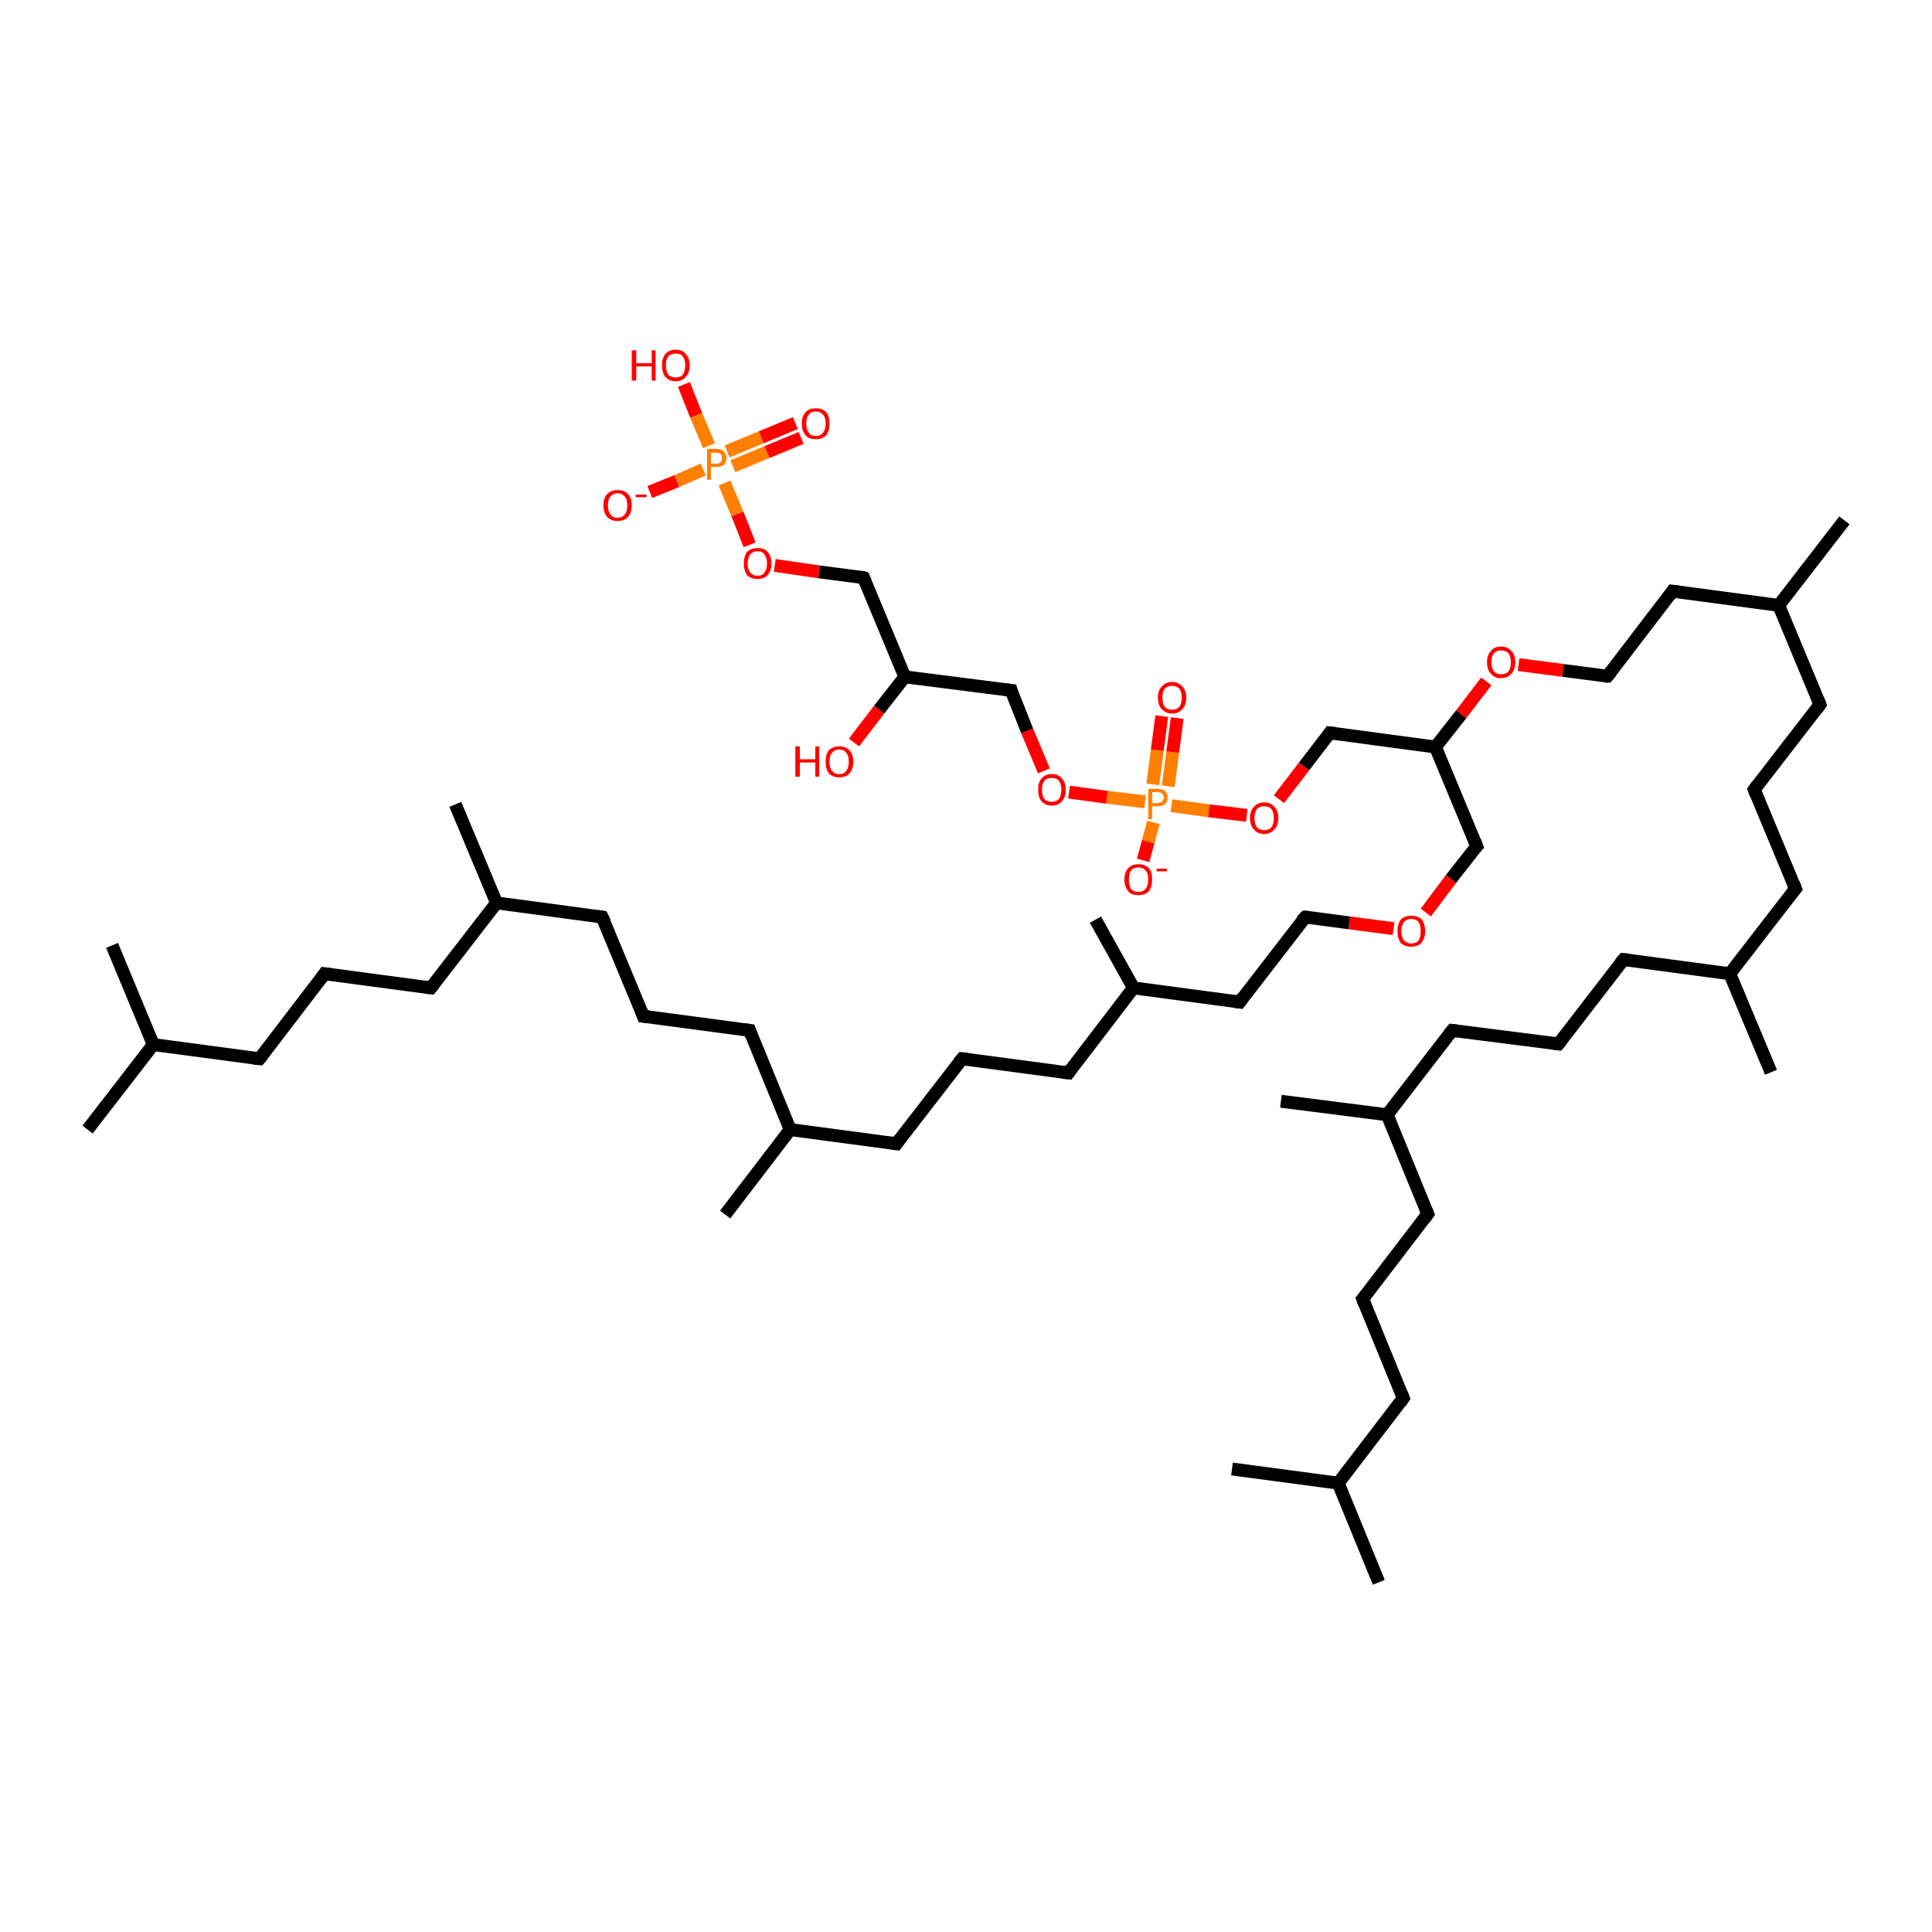 <?xml version='1.0' encoding='iso-8859-1'?>
<svg version='1.1' baseProfile='full'
              xmlns='http://www.w3.org/2000/svg'
                      xmlns:rdkit='http://www.rdkit.org/xml'
                      xmlns:xlink='http://www.w3.org/1999/xlink'
                  xml:space='preserve'
width='300px' height='300px' viewBox='0 0 300 300'>
<!-- END OF HEADER -->
<rect style='opacity:1.0;fill:#FFFFFF;stroke:none' width='300.0' height='300.0' x='0.0' y='0.0'> </rect>
<path class='bond-0 atom-0 atom-1' d='M 100.9,76.4 L 105.1,74.7' style='fill:none;fill-rule:evenodd;stroke:#FF0000;stroke-width:2.0px;stroke-linecap:butt;stroke-linejoin:miter;stroke-opacity:1' />
<path class='bond-0 atom-0 atom-1' d='M 105.1,74.7 L 109.2,72.9' style='fill:none;fill-rule:evenodd;stroke:#FF7F00;stroke-width:2.0px;stroke-linecap:butt;stroke-linejoin:miter;stroke-opacity:1' />
<path class='bond-1 atom-1 atom-2' d='M 113.8,72.4 L 119.1,70.2' style='fill:none;fill-rule:evenodd;stroke:#FF7F00;stroke-width:2.0px;stroke-linecap:butt;stroke-linejoin:miter;stroke-opacity:1' />
<path class='bond-1 atom-1 atom-2' d='M 119.1,70.2 L 124.4,68.0' style='fill:none;fill-rule:evenodd;stroke:#FF0000;stroke-width:2.0px;stroke-linecap:butt;stroke-linejoin:miter;stroke-opacity:1' />
<path class='bond-1 atom-1 atom-2' d='M 112.9,70.1 L 118.2,67.9' style='fill:none;fill-rule:evenodd;stroke:#FF7F00;stroke-width:2.0px;stroke-linecap:butt;stroke-linejoin:miter;stroke-opacity:1' />
<path class='bond-1 atom-1 atom-2' d='M 118.2,67.9 L 123.5,65.7' style='fill:none;fill-rule:evenodd;stroke:#FF0000;stroke-width:2.0px;stroke-linecap:butt;stroke-linejoin:miter;stroke-opacity:1' />
<path class='bond-2 atom-1 atom-3' d='M 110.1,69.2 L 108.1,64.5' style='fill:none;fill-rule:evenodd;stroke:#FF7F00;stroke-width:2.0px;stroke-linecap:butt;stroke-linejoin:miter;stroke-opacity:1' />
<path class='bond-2 atom-1 atom-3' d='M 108.1,64.5 L 106.2,59.7' style='fill:none;fill-rule:evenodd;stroke:#FF0000;stroke-width:2.0px;stroke-linecap:butt;stroke-linejoin:miter;stroke-opacity:1' />
<path class='bond-3 atom-1 atom-4' d='M 112.5,75.0 L 114.5,79.8' style='fill:none;fill-rule:evenodd;stroke:#FF7F00;stroke-width:2.0px;stroke-linecap:butt;stroke-linejoin:miter;stroke-opacity:1' />
<path class='bond-3 atom-1 atom-4' d='M 114.5,79.8 L 116.4,84.6' style='fill:none;fill-rule:evenodd;stroke:#FF0000;stroke-width:2.0px;stroke-linecap:butt;stroke-linejoin:miter;stroke-opacity:1' />
<path class='bond-4 atom-4 atom-5' d='M 120.3,87.8 L 127.2,88.8' style='fill:none;fill-rule:evenodd;stroke:#FF0000;stroke-width:2.0px;stroke-linecap:butt;stroke-linejoin:miter;stroke-opacity:1' />
<path class='bond-4 atom-4 atom-5' d='M 127.2,88.8 L 134.1,89.7' style='fill:none;fill-rule:evenodd;stroke:#000000;stroke-width:2.0px;stroke-linecap:butt;stroke-linejoin:miter;stroke-opacity:1' />
<path class='bond-5 atom-5 atom-6' d='M 134.1,89.7 L 140.5,105.1' style='fill:none;fill-rule:evenodd;stroke:#000000;stroke-width:2.0px;stroke-linecap:butt;stroke-linejoin:miter;stroke-opacity:1' />
<path class='bond-6 atom-6 atom-7' d='M 140.5,105.1 L 136.5,110.2' style='fill:none;fill-rule:evenodd;stroke:#000000;stroke-width:2.0px;stroke-linecap:butt;stroke-linejoin:miter;stroke-opacity:1' />
<path class='bond-6 atom-6 atom-7' d='M 136.5,110.2 L 132.6,115.3' style='fill:none;fill-rule:evenodd;stroke:#FF0000;stroke-width:2.0px;stroke-linecap:butt;stroke-linejoin:miter;stroke-opacity:1' />
<path class='bond-7 atom-6 atom-8' d='M 140.5,105.1 L 157.0,107.2' style='fill:none;fill-rule:evenodd;stroke:#000000;stroke-width:2.0px;stroke-linecap:butt;stroke-linejoin:miter;stroke-opacity:1' />
<path class='bond-8 atom-8 atom-9' d='M 157.0,107.2 L 159.5,113.5' style='fill:none;fill-rule:evenodd;stroke:#000000;stroke-width:2.0px;stroke-linecap:butt;stroke-linejoin:miter;stroke-opacity:1' />
<path class='bond-8 atom-8 atom-9' d='M 159.5,113.5 L 162.1,119.7' style='fill:none;fill-rule:evenodd;stroke:#FF0000;stroke-width:2.0px;stroke-linecap:butt;stroke-linejoin:miter;stroke-opacity:1' />
<path class='bond-9 atom-9 atom-10' d='M 166.0,123.0 L 171.9,123.8' style='fill:none;fill-rule:evenodd;stroke:#FF0000;stroke-width:2.0px;stroke-linecap:butt;stroke-linejoin:miter;stroke-opacity:1' />
<path class='bond-9 atom-9 atom-10' d='M 171.9,123.8 L 177.8,124.5' style='fill:none;fill-rule:evenodd;stroke:#FF7F00;stroke-width:2.0px;stroke-linecap:butt;stroke-linejoin:miter;stroke-opacity:1' />
<path class='bond-10 atom-10 atom-11' d='M 179.1,127.7 L 178.3,130.7' style='fill:none;fill-rule:evenodd;stroke:#FF7F00;stroke-width:2.0px;stroke-linecap:butt;stroke-linejoin:miter;stroke-opacity:1' />
<path class='bond-10 atom-10 atom-11' d='M 178.3,130.7 L 177.5,133.6' style='fill:none;fill-rule:evenodd;stroke:#FF0000;stroke-width:2.0px;stroke-linecap:butt;stroke-linejoin:miter;stroke-opacity:1' />
<path class='bond-11 atom-10 atom-12' d='M 181.4,122.1 L 182.1,116.8' style='fill:none;fill-rule:evenodd;stroke:#FF7F00;stroke-width:2.0px;stroke-linecap:butt;stroke-linejoin:miter;stroke-opacity:1' />
<path class='bond-11 atom-10 atom-12' d='M 182.1,116.8 L 182.8,111.5' style='fill:none;fill-rule:evenodd;stroke:#FF0000;stroke-width:2.0px;stroke-linecap:butt;stroke-linejoin:miter;stroke-opacity:1' />
<path class='bond-11 atom-10 atom-12' d='M 179.0,121.8 L 179.7,116.5' style='fill:none;fill-rule:evenodd;stroke:#FF7F00;stroke-width:2.0px;stroke-linecap:butt;stroke-linejoin:miter;stroke-opacity:1' />
<path class='bond-11 atom-10 atom-12' d='M 179.7,116.5 L 180.4,111.2' style='fill:none;fill-rule:evenodd;stroke:#FF0000;stroke-width:2.0px;stroke-linecap:butt;stroke-linejoin:miter;stroke-opacity:1' />
<path class='bond-12 atom-10 atom-13' d='M 181.9,125.1 L 187.7,125.9' style='fill:none;fill-rule:evenodd;stroke:#FF7F00;stroke-width:2.0px;stroke-linecap:butt;stroke-linejoin:miter;stroke-opacity:1' />
<path class='bond-12 atom-10 atom-13' d='M 187.7,125.9 L 193.6,126.6' style='fill:none;fill-rule:evenodd;stroke:#FF0000;stroke-width:2.0px;stroke-linecap:butt;stroke-linejoin:miter;stroke-opacity:1' />
<path class='bond-13 atom-13 atom-14' d='M 198.6,124.1 L 202.5,119.0' style='fill:none;fill-rule:evenodd;stroke:#FF0000;stroke-width:2.0px;stroke-linecap:butt;stroke-linejoin:miter;stroke-opacity:1' />
<path class='bond-13 atom-13 atom-14' d='M 202.5,119.0 L 206.5,113.8' style='fill:none;fill-rule:evenodd;stroke:#000000;stroke-width:2.0px;stroke-linecap:butt;stroke-linejoin:miter;stroke-opacity:1' />
<path class='bond-14 atom-14 atom-15' d='M 206.5,113.8 L 222.9,116.0' style='fill:none;fill-rule:evenodd;stroke:#000000;stroke-width:2.0px;stroke-linecap:butt;stroke-linejoin:miter;stroke-opacity:1' />
<path class='bond-15 atom-15 atom-16' d='M 222.9,116.0 L 226.9,110.9' style='fill:none;fill-rule:evenodd;stroke:#000000;stroke-width:2.0px;stroke-linecap:butt;stroke-linejoin:miter;stroke-opacity:1' />
<path class='bond-15 atom-15 atom-16' d='M 226.9,110.9 L 230.8,105.8' style='fill:none;fill-rule:evenodd;stroke:#FF0000;stroke-width:2.0px;stroke-linecap:butt;stroke-linejoin:miter;stroke-opacity:1' />
<path class='bond-16 atom-16 atom-17' d='M 235.8,103.2 L 242.7,104.1' style='fill:none;fill-rule:evenodd;stroke:#FF0000;stroke-width:2.0px;stroke-linecap:butt;stroke-linejoin:miter;stroke-opacity:1' />
<path class='bond-16 atom-16 atom-17' d='M 242.7,104.1 L 249.6,105.0' style='fill:none;fill-rule:evenodd;stroke:#000000;stroke-width:2.0px;stroke-linecap:butt;stroke-linejoin:miter;stroke-opacity:1' />
<path class='bond-17 atom-17 atom-18' d='M 249.6,105.0 L 259.7,91.8' style='fill:none;fill-rule:evenodd;stroke:#000000;stroke-width:2.0px;stroke-linecap:butt;stroke-linejoin:miter;stroke-opacity:1' />
<path class='bond-18 atom-18 atom-19' d='M 259.7,91.8 L 276.2,94.0' style='fill:none;fill-rule:evenodd;stroke:#000000;stroke-width:2.0px;stroke-linecap:butt;stroke-linejoin:miter;stroke-opacity:1' />
<path class='bond-19 atom-19 atom-20' d='M 276.2,94.0 L 286.4,80.8' style='fill:none;fill-rule:evenodd;stroke:#000000;stroke-width:2.0px;stroke-linecap:butt;stroke-linejoin:miter;stroke-opacity:1' />
<path class='bond-20 atom-19 atom-21' d='M 276.2,94.0 L 282.6,109.4' style='fill:none;fill-rule:evenodd;stroke:#000000;stroke-width:2.0px;stroke-linecap:butt;stroke-linejoin:miter;stroke-opacity:1' />
<path class='bond-21 atom-21 atom-22' d='M 282.6,109.4 L 272.4,122.6' style='fill:none;fill-rule:evenodd;stroke:#000000;stroke-width:2.0px;stroke-linecap:butt;stroke-linejoin:miter;stroke-opacity:1' />
<path class='bond-22 atom-22 atom-23' d='M 272.4,122.6 L 278.8,138.0' style='fill:none;fill-rule:evenodd;stroke:#000000;stroke-width:2.0px;stroke-linecap:butt;stroke-linejoin:miter;stroke-opacity:1' />
<path class='bond-23 atom-23 atom-24' d='M 278.8,138.0 L 268.6,151.2' style='fill:none;fill-rule:evenodd;stroke:#000000;stroke-width:2.0px;stroke-linecap:butt;stroke-linejoin:miter;stroke-opacity:1' />
<path class='bond-24 atom-24 atom-25' d='M 268.6,151.2 L 275.0,166.5' style='fill:none;fill-rule:evenodd;stroke:#000000;stroke-width:2.0px;stroke-linecap:butt;stroke-linejoin:miter;stroke-opacity:1' />
<path class='bond-25 atom-24 atom-26' d='M 268.6,151.2 L 252.1,149.0' style='fill:none;fill-rule:evenodd;stroke:#000000;stroke-width:2.0px;stroke-linecap:butt;stroke-linejoin:miter;stroke-opacity:1' />
<path class='bond-26 atom-26 atom-27' d='M 252.1,149.0 L 242.0,162.1' style='fill:none;fill-rule:evenodd;stroke:#000000;stroke-width:2.0px;stroke-linecap:butt;stroke-linejoin:miter;stroke-opacity:1' />
<path class='bond-27 atom-27 atom-28' d='M 242.0,162.1 L 225.5,160.0' style='fill:none;fill-rule:evenodd;stroke:#000000;stroke-width:2.0px;stroke-linecap:butt;stroke-linejoin:miter;stroke-opacity:1' />
<path class='bond-28 atom-28 atom-29' d='M 225.5,160.0 L 215.4,173.1' style='fill:none;fill-rule:evenodd;stroke:#000000;stroke-width:2.0px;stroke-linecap:butt;stroke-linejoin:miter;stroke-opacity:1' />
<path class='bond-29 atom-29 atom-30' d='M 215.4,173.1 L 198.9,171.0' style='fill:none;fill-rule:evenodd;stroke:#000000;stroke-width:2.0px;stroke-linecap:butt;stroke-linejoin:miter;stroke-opacity:1' />
<path class='bond-30 atom-29 atom-31' d='M 215.4,173.1 L 221.7,188.5' style='fill:none;fill-rule:evenodd;stroke:#000000;stroke-width:2.0px;stroke-linecap:butt;stroke-linejoin:miter;stroke-opacity:1' />
<path class='bond-31 atom-31 atom-32' d='M 221.7,188.5 L 211.6,201.7' style='fill:none;fill-rule:evenodd;stroke:#000000;stroke-width:2.0px;stroke-linecap:butt;stroke-linejoin:miter;stroke-opacity:1' />
<path class='bond-32 atom-32 atom-33' d='M 211.6,201.7 L 217.9,217.1' style='fill:none;fill-rule:evenodd;stroke:#000000;stroke-width:2.0px;stroke-linecap:butt;stroke-linejoin:miter;stroke-opacity:1' />
<path class='bond-33 atom-33 atom-34' d='M 217.9,217.1 L 207.8,230.3' style='fill:none;fill-rule:evenodd;stroke:#000000;stroke-width:2.0px;stroke-linecap:butt;stroke-linejoin:miter;stroke-opacity:1' />
<path class='bond-34 atom-34 atom-35' d='M 207.8,230.3 L 214.1,245.7' style='fill:none;fill-rule:evenodd;stroke:#000000;stroke-width:2.0px;stroke-linecap:butt;stroke-linejoin:miter;stroke-opacity:1' />
<path class='bond-35 atom-34 atom-36' d='M 207.8,230.3 L 191.3,228.1' style='fill:none;fill-rule:evenodd;stroke:#000000;stroke-width:2.0px;stroke-linecap:butt;stroke-linejoin:miter;stroke-opacity:1' />
<path class='bond-36 atom-15 atom-37' d='M 222.9,116.0 L 229.3,131.4' style='fill:none;fill-rule:evenodd;stroke:#000000;stroke-width:2.0px;stroke-linecap:butt;stroke-linejoin:miter;stroke-opacity:1' />
<path class='bond-37 atom-37 atom-38' d='M 229.3,131.4 L 225.3,136.5' style='fill:none;fill-rule:evenodd;stroke:#000000;stroke-width:2.0px;stroke-linecap:butt;stroke-linejoin:miter;stroke-opacity:1' />
<path class='bond-37 atom-37 atom-38' d='M 225.3,136.5 L 221.4,141.7' style='fill:none;fill-rule:evenodd;stroke:#FF0000;stroke-width:2.0px;stroke-linecap:butt;stroke-linejoin:miter;stroke-opacity:1' />
<path class='bond-38 atom-38 atom-39' d='M 216.4,144.2 L 209.5,143.3' style='fill:none;fill-rule:evenodd;stroke:#FF0000;stroke-width:2.0px;stroke-linecap:butt;stroke-linejoin:miter;stroke-opacity:1' />
<path class='bond-38 atom-38 atom-39' d='M 209.5,143.3 L 202.7,142.4' style='fill:none;fill-rule:evenodd;stroke:#000000;stroke-width:2.0px;stroke-linecap:butt;stroke-linejoin:miter;stroke-opacity:1' />
<path class='bond-39 atom-39 atom-40' d='M 202.7,142.4 L 192.5,155.6' style='fill:none;fill-rule:evenodd;stroke:#000000;stroke-width:2.0px;stroke-linecap:butt;stroke-linejoin:miter;stroke-opacity:1' />
<path class='bond-40 atom-40 atom-41' d='M 192.5,155.6 L 176.0,153.4' style='fill:none;fill-rule:evenodd;stroke:#000000;stroke-width:2.0px;stroke-linecap:butt;stroke-linejoin:miter;stroke-opacity:1' />
<path class='bond-41 atom-41 atom-42' d='M 176.0,153.4 L 170.1,142.8' style='fill:none;fill-rule:evenodd;stroke:#000000;stroke-width:2.0px;stroke-linecap:butt;stroke-linejoin:miter;stroke-opacity:1' />
<path class='bond-42 atom-41 atom-43' d='M 176.0,153.4 L 165.9,166.6' style='fill:none;fill-rule:evenodd;stroke:#000000;stroke-width:2.0px;stroke-linecap:butt;stroke-linejoin:miter;stroke-opacity:1' />
<path class='bond-43 atom-43 atom-44' d='M 165.9,166.6 L 149.4,164.4' style='fill:none;fill-rule:evenodd;stroke:#000000;stroke-width:2.0px;stroke-linecap:butt;stroke-linejoin:miter;stroke-opacity:1' />
<path class='bond-44 atom-44 atom-45' d='M 149.4,164.4 L 139.2,177.6' style='fill:none;fill-rule:evenodd;stroke:#000000;stroke-width:2.0px;stroke-linecap:butt;stroke-linejoin:miter;stroke-opacity:1' />
<path class='bond-45 atom-45 atom-46' d='M 139.2,177.6 L 122.7,175.4' style='fill:none;fill-rule:evenodd;stroke:#000000;stroke-width:2.0px;stroke-linecap:butt;stroke-linejoin:miter;stroke-opacity:1' />
<path class='bond-46 atom-46 atom-47' d='M 122.7,175.4 L 112.6,188.6' style='fill:none;fill-rule:evenodd;stroke:#000000;stroke-width:2.0px;stroke-linecap:butt;stroke-linejoin:miter;stroke-opacity:1' />
<path class='bond-47 atom-46 atom-48' d='M 122.7,175.4 L 116.4,160.0' style='fill:none;fill-rule:evenodd;stroke:#000000;stroke-width:2.0px;stroke-linecap:butt;stroke-linejoin:miter;stroke-opacity:1' />
<path class='bond-48 atom-48 atom-49' d='M 116.4,160.0 L 99.9,157.8' style='fill:none;fill-rule:evenodd;stroke:#000000;stroke-width:2.0px;stroke-linecap:butt;stroke-linejoin:miter;stroke-opacity:1' />
<path class='bond-49 atom-49 atom-50' d='M 99.9,157.8 L 93.5,142.4' style='fill:none;fill-rule:evenodd;stroke:#000000;stroke-width:2.0px;stroke-linecap:butt;stroke-linejoin:miter;stroke-opacity:1' />
<path class='bond-50 atom-50 atom-51' d='M 93.5,142.4 L 77.1,140.2' style='fill:none;fill-rule:evenodd;stroke:#000000;stroke-width:2.0px;stroke-linecap:butt;stroke-linejoin:miter;stroke-opacity:1' />
<path class='bond-51 atom-51 atom-52' d='M 77.1,140.2 L 70.7,124.9' style='fill:none;fill-rule:evenodd;stroke:#000000;stroke-width:2.0px;stroke-linecap:butt;stroke-linejoin:miter;stroke-opacity:1' />
<path class='bond-52 atom-51 atom-53' d='M 77.1,140.2 L 66.9,153.4' style='fill:none;fill-rule:evenodd;stroke:#000000;stroke-width:2.0px;stroke-linecap:butt;stroke-linejoin:miter;stroke-opacity:1' />
<path class='bond-53 atom-53 atom-54' d='M 66.9,153.4 L 50.4,151.2' style='fill:none;fill-rule:evenodd;stroke:#000000;stroke-width:2.0px;stroke-linecap:butt;stroke-linejoin:miter;stroke-opacity:1' />
<path class='bond-54 atom-54 atom-55' d='M 50.4,151.2 L 40.3,164.4' style='fill:none;fill-rule:evenodd;stroke:#000000;stroke-width:2.0px;stroke-linecap:butt;stroke-linejoin:miter;stroke-opacity:1' />
<path class='bond-55 atom-55 atom-56' d='M 40.3,164.4 L 23.8,162.2' style='fill:none;fill-rule:evenodd;stroke:#000000;stroke-width:2.0px;stroke-linecap:butt;stroke-linejoin:miter;stroke-opacity:1' />
<path class='bond-56 atom-56 atom-57' d='M 23.8,162.2 L 13.6,175.4' style='fill:none;fill-rule:evenodd;stroke:#000000;stroke-width:2.0px;stroke-linecap:butt;stroke-linejoin:miter;stroke-opacity:1' />
<path class='bond-57 atom-56 atom-58' d='M 23.8,162.2 L 17.4,146.8' style='fill:none;fill-rule:evenodd;stroke:#000000;stroke-width:2.0px;stroke-linecap:butt;stroke-linejoin:miter;stroke-opacity:1' />
<path d='M 133.8,89.6 L 134.1,89.7 L 134.4,90.4' style='fill:none;stroke:#000000;stroke-width:2.0px;stroke-linecap:butt;stroke-linejoin:miter;stroke-opacity:1;' />
<path d='M 156.1,107.1 L 157.0,107.2 L 157.1,107.6' style='fill:none;stroke:#000000;stroke-width:2.0px;stroke-linecap:butt;stroke-linejoin:miter;stroke-opacity:1;' />
<path d='M 206.3,114.1 L 206.5,113.8 L 207.3,113.9' style='fill:none;stroke:#000000;stroke-width:2.0px;stroke-linecap:butt;stroke-linejoin:miter;stroke-opacity:1;' />
<path d='M 249.2,105.0 L 249.6,105.0 L 250.1,104.4' style='fill:none;stroke:#000000;stroke-width:2.0px;stroke-linecap:butt;stroke-linejoin:miter;stroke-opacity:1;' />
<path d='M 259.2,92.5 L 259.7,91.8 L 260.6,91.9' style='fill:none;stroke:#000000;stroke-width:2.0px;stroke-linecap:butt;stroke-linejoin:miter;stroke-opacity:1;' />
<path d='M 282.3,108.6 L 282.6,109.4 L 282.1,110.1' style='fill:none;stroke:#000000;stroke-width:2.0px;stroke-linecap:butt;stroke-linejoin:miter;stroke-opacity:1;' />
<path d='M 272.9,121.9 L 272.4,122.6 L 272.7,123.4' style='fill:none;stroke:#000000;stroke-width:2.0px;stroke-linecap:butt;stroke-linejoin:miter;stroke-opacity:1;' />
<path d='M 278.5,137.2 L 278.8,138.0 L 278.3,138.6' style='fill:none;stroke:#000000;stroke-width:2.0px;stroke-linecap:butt;stroke-linejoin:miter;stroke-opacity:1;' />
<path d='M 253.0,149.1 L 252.1,149.0 L 251.6,149.6' style='fill:none;stroke:#000000;stroke-width:2.0px;stroke-linecap:butt;stroke-linejoin:miter;stroke-opacity:1;' />
<path d='M 242.5,161.5 L 242.0,162.1 L 241.2,162.0' style='fill:none;stroke:#000000;stroke-width:2.0px;stroke-linecap:butt;stroke-linejoin:miter;stroke-opacity:1;' />
<path d='M 226.3,160.1 L 225.5,160.0 L 225.0,160.6' style='fill:none;stroke:#000000;stroke-width:2.0px;stroke-linecap:butt;stroke-linejoin:miter;stroke-opacity:1;' />
<path d='M 221.4,187.8 L 221.7,188.5 L 221.2,189.2' style='fill:none;stroke:#000000;stroke-width:2.0px;stroke-linecap:butt;stroke-linejoin:miter;stroke-opacity:1;' />
<path d='M 212.1,201.1 L 211.6,201.7 L 211.9,202.5' style='fill:none;stroke:#000000;stroke-width:2.0px;stroke-linecap:butt;stroke-linejoin:miter;stroke-opacity:1;' />
<path d='M 217.6,216.3 L 217.9,217.1 L 217.4,217.8' style='fill:none;stroke:#000000;stroke-width:2.0px;stroke-linecap:butt;stroke-linejoin:miter;stroke-opacity:1;' />
<path d='M 229.0,130.6 L 229.3,131.4 L 229.1,131.6' style='fill:none;stroke:#000000;stroke-width:2.0px;stroke-linecap:butt;stroke-linejoin:miter;stroke-opacity:1;' />
<path d='M 203.0,142.4 L 202.7,142.4 L 202.1,143.0' style='fill:none;stroke:#000000;stroke-width:2.0px;stroke-linecap:butt;stroke-linejoin:miter;stroke-opacity:1;' />
<path d='M 193.0,154.9 L 192.5,155.6 L 191.7,155.5' style='fill:none;stroke:#000000;stroke-width:2.0px;stroke-linecap:butt;stroke-linejoin:miter;stroke-opacity:1;' />
<path d='M 166.4,165.9 L 165.9,166.6 L 165.0,166.5' style='fill:none;stroke:#000000;stroke-width:2.0px;stroke-linecap:butt;stroke-linejoin:miter;stroke-opacity:1;' />
<path d='M 150.2,164.5 L 149.4,164.4 L 148.9,165.0' style='fill:none;stroke:#000000;stroke-width:2.0px;stroke-linecap:butt;stroke-linejoin:miter;stroke-opacity:1;' />
<path d='M 139.7,176.9 L 139.2,177.6 L 138.4,177.5' style='fill:none;stroke:#000000;stroke-width:2.0px;stroke-linecap:butt;stroke-linejoin:miter;stroke-opacity:1;' />
<path d='M 116.7,160.8 L 116.4,160.0 L 115.6,159.9' style='fill:none;stroke:#000000;stroke-width:2.0px;stroke-linecap:butt;stroke-linejoin:miter;stroke-opacity:1;' />
<path d='M 100.7,157.9 L 99.9,157.8 L 99.6,157.0' style='fill:none;stroke:#000000;stroke-width:2.0px;stroke-linecap:butt;stroke-linejoin:miter;stroke-opacity:1;' />
<path d='M 93.9,143.2 L 93.5,142.4 L 92.7,142.3' style='fill:none;stroke:#000000;stroke-width:2.0px;stroke-linecap:butt;stroke-linejoin:miter;stroke-opacity:1;' />
<path d='M 67.4,152.8 L 66.9,153.4 L 66.1,153.3' style='fill:none;stroke:#000000;stroke-width:2.0px;stroke-linecap:butt;stroke-linejoin:miter;stroke-opacity:1;' />
<path d='M 51.2,151.3 L 50.4,151.2 L 49.9,151.9' style='fill:none;stroke:#000000;stroke-width:2.0px;stroke-linecap:butt;stroke-linejoin:miter;stroke-opacity:1;' />
<path d='M 40.8,163.8 L 40.3,164.4 L 39.4,164.3' style='fill:none;stroke:#000000;stroke-width:2.0px;stroke-linecap:butt;stroke-linejoin:miter;stroke-opacity:1;' />
<path class='atom-0' d='M 93.7 78.5
Q 93.7 77.3, 94.3 76.7
Q 94.9 76.1, 95.9 76.1
Q 97.0 76.1, 97.5 76.7
Q 98.1 77.3, 98.1 78.5
Q 98.1 79.6, 97.5 80.3
Q 96.9 80.9, 95.9 80.9
Q 94.9 80.9, 94.3 80.3
Q 93.7 79.6, 93.7 78.5
M 95.9 80.4
Q 96.6 80.4, 97.0 79.9
Q 97.4 79.4, 97.4 78.5
Q 97.4 77.5, 97.0 77.1
Q 96.6 76.6, 95.9 76.6
Q 95.2 76.6, 94.8 77.1
Q 94.4 77.5, 94.4 78.5
Q 94.4 79.4, 94.8 79.9
Q 95.2 80.4, 95.9 80.4
' fill='#FF0000'/>
<path class='atom-0' d='M 98.7 76.8
L 100.4 76.8
L 100.4 77.2
L 98.7 77.2
L 98.7 76.8
' fill='#FF0000'/>
<path class='atom-1' d='M 111.2 69.7
Q 112.0 69.7, 112.4 70.1
Q 112.8 70.5, 112.8 71.1
Q 112.8 71.8, 112.4 72.2
Q 112.0 72.5, 111.2 72.5
L 110.4 72.5
L 110.4 74.5
L 109.8 74.5
L 109.8 69.7
L 111.2 69.7
M 111.2 72.0
Q 111.6 72.0, 111.9 71.8
Q 112.1 71.6, 112.1 71.1
Q 112.1 70.7, 111.9 70.5
Q 111.6 70.3, 111.2 70.3
L 110.4 70.3
L 110.4 72.0
L 111.2 72.0
' fill='#FF7F00'/>
<path class='atom-2' d='M 124.5 65.8
Q 124.5 64.6, 125.1 64.0
Q 125.6 63.4, 126.7 63.4
Q 127.7 63.4, 128.3 64.0
Q 128.8 64.6, 128.8 65.8
Q 128.8 66.9, 128.3 67.6
Q 127.7 68.2, 126.7 68.2
Q 125.6 68.2, 125.1 67.6
Q 124.5 66.9, 124.5 65.8
M 126.7 67.7
Q 127.4 67.7, 127.8 67.2
Q 128.2 66.7, 128.2 65.8
Q 128.2 64.8, 127.8 64.4
Q 127.4 63.9, 126.7 63.9
Q 125.9 63.9, 125.6 64.4
Q 125.2 64.8, 125.2 65.8
Q 125.2 66.7, 125.6 67.2
Q 125.9 67.7, 126.7 67.7
' fill='#FF0000'/>
<path class='atom-3' d='M 98.1 54.4
L 98.8 54.4
L 98.8 56.4
L 101.2 56.4
L 101.2 54.4
L 101.8 54.4
L 101.8 59.1
L 101.2 59.1
L 101.2 56.9
L 98.8 56.9
L 98.8 59.1
L 98.1 59.1
L 98.1 54.4
' fill='#FF0000'/>
<path class='atom-3' d='M 102.8 56.7
Q 102.8 55.6, 103.3 55.0
Q 103.9 54.3, 104.9 54.3
Q 106.0 54.3, 106.5 55.0
Q 107.1 55.6, 107.1 56.7
Q 107.1 57.9, 106.5 58.5
Q 106.0 59.2, 104.9 59.2
Q 103.9 59.2, 103.3 58.5
Q 102.8 57.9, 102.8 56.7
M 104.9 58.6
Q 105.7 58.6, 106.0 58.2
Q 106.4 57.7, 106.4 56.7
Q 106.4 55.8, 106.0 55.3
Q 105.7 54.9, 104.9 54.9
Q 104.2 54.9, 103.8 55.3
Q 103.4 55.8, 103.4 56.7
Q 103.4 57.7, 103.8 58.2
Q 104.2 58.6, 104.9 58.6
' fill='#FF0000'/>
<path class='atom-4' d='M 115.5 87.5
Q 115.5 86.4, 116.0 85.7
Q 116.6 85.1, 117.6 85.1
Q 118.7 85.1, 119.2 85.7
Q 119.8 86.4, 119.8 87.5
Q 119.8 88.6, 119.2 89.3
Q 118.7 89.9, 117.6 89.9
Q 116.6 89.9, 116.0 89.3
Q 115.5 88.6, 115.5 87.5
M 117.6 89.4
Q 118.4 89.4, 118.7 88.9
Q 119.1 88.4, 119.1 87.5
Q 119.1 86.6, 118.7 86.1
Q 118.4 85.6, 117.6 85.6
Q 116.9 85.6, 116.5 86.1
Q 116.1 86.6, 116.1 87.5
Q 116.1 88.4, 116.5 88.9
Q 116.9 89.4, 117.6 89.4
' fill='#FF0000'/>
<path class='atom-7' d='M 123.5 115.9
L 124.2 115.9
L 124.2 117.9
L 126.6 117.9
L 126.6 115.9
L 127.2 115.9
L 127.2 120.6
L 126.6 120.6
L 126.6 118.4
L 124.2 118.4
L 124.2 120.6
L 123.5 120.6
L 123.5 115.9
' fill='#FF0000'/>
<path class='atom-7' d='M 128.2 118.3
Q 128.2 117.1, 128.7 116.5
Q 129.3 115.9, 130.3 115.9
Q 131.4 115.9, 131.9 116.5
Q 132.5 117.1, 132.5 118.3
Q 132.5 119.4, 131.9 120.1
Q 131.4 120.7, 130.3 120.7
Q 129.3 120.7, 128.7 120.1
Q 128.2 119.4, 128.2 118.3
M 130.3 120.2
Q 131.1 120.2, 131.4 119.7
Q 131.8 119.2, 131.8 118.3
Q 131.8 117.3, 131.4 116.9
Q 131.1 116.4, 130.3 116.4
Q 129.6 116.4, 129.2 116.9
Q 128.8 117.3, 128.8 118.3
Q 128.8 119.2, 129.2 119.7
Q 129.6 120.2, 130.3 120.2
' fill='#FF0000'/>
<path class='atom-9' d='M 161.2 122.6
Q 161.2 121.5, 161.7 120.9
Q 162.3 120.2, 163.3 120.2
Q 164.4 120.2, 164.9 120.9
Q 165.5 121.5, 165.5 122.6
Q 165.5 123.8, 164.9 124.4
Q 164.4 125.1, 163.3 125.1
Q 162.3 125.1, 161.7 124.4
Q 161.2 123.8, 161.2 122.6
M 163.3 124.5
Q 164.0 124.5, 164.4 124.1
Q 164.8 123.6, 164.8 122.6
Q 164.8 121.7, 164.4 121.2
Q 164.0 120.8, 163.3 120.8
Q 162.6 120.8, 162.2 121.2
Q 161.8 121.7, 161.8 122.6
Q 161.8 123.6, 162.2 124.1
Q 162.6 124.5, 163.3 124.5
' fill='#FF0000'/>
<path class='atom-10' d='M 179.7 122.5
Q 180.5 122.5, 180.9 122.8
Q 181.3 123.2, 181.3 123.8
Q 181.3 124.5, 180.9 124.9
Q 180.5 125.2, 179.7 125.2
L 178.9 125.2
L 178.9 127.2
L 178.3 127.2
L 178.3 122.5
L 179.7 122.5
M 179.7 124.7
Q 180.2 124.7, 180.4 124.5
Q 180.7 124.3, 180.7 123.8
Q 180.7 123.4, 180.4 123.2
Q 180.2 123.0, 179.7 123.0
L 178.9 123.0
L 178.9 124.7
L 179.7 124.7
' fill='#FF7F00'/>
<path class='atom-11' d='M 174.6 136.6
Q 174.6 135.4, 175.2 134.8
Q 175.7 134.2, 176.8 134.2
Q 177.8 134.2, 178.4 134.8
Q 178.9 135.4, 178.9 136.6
Q 178.9 137.7, 178.4 138.4
Q 177.8 139.0, 176.8 139.0
Q 175.7 139.0, 175.2 138.4
Q 174.6 137.7, 174.6 136.6
M 176.8 138.5
Q 177.5 138.5, 177.9 138.0
Q 178.3 137.5, 178.3 136.6
Q 178.3 135.6, 177.9 135.2
Q 177.5 134.7, 176.8 134.7
Q 176.0 134.7, 175.6 135.2
Q 175.3 135.6, 175.3 136.6
Q 175.3 137.5, 175.6 138.0
Q 176.0 138.5, 176.8 138.5
' fill='#FF0000'/>
<path class='atom-11' d='M 179.6 134.9
L 181.2 134.9
L 181.2 135.3
L 179.6 135.3
L 179.6 134.9
' fill='#FF0000'/>
<path class='atom-12' d='M 179.8 108.3
Q 179.8 107.2, 180.4 106.6
Q 181.0 105.9, 182.0 105.9
Q 183.0 105.9, 183.6 106.6
Q 184.2 107.2, 184.2 108.3
Q 184.2 109.5, 183.6 110.1
Q 183.0 110.8, 182.0 110.8
Q 181.0 110.8, 180.4 110.1
Q 179.8 109.5, 179.8 108.3
M 182.0 110.2
Q 182.7 110.2, 183.1 109.8
Q 183.5 109.3, 183.5 108.3
Q 183.5 107.4, 183.1 106.9
Q 182.7 106.5, 182.0 106.5
Q 181.3 106.5, 180.9 106.9
Q 180.5 107.4, 180.5 108.3
Q 180.5 109.3, 180.9 109.8
Q 181.3 110.2, 182.0 110.2
' fill='#FF0000'/>
<path class='atom-13' d='M 194.1 127.0
Q 194.1 125.9, 194.7 125.3
Q 195.3 124.6, 196.3 124.6
Q 197.4 124.6, 197.9 125.3
Q 198.5 125.9, 198.5 127.0
Q 198.5 128.2, 197.9 128.8
Q 197.3 129.5, 196.3 129.5
Q 195.3 129.5, 194.7 128.8
Q 194.1 128.2, 194.1 127.0
M 196.3 128.9
Q 197.0 128.9, 197.4 128.5
Q 197.8 128.0, 197.8 127.0
Q 197.8 126.1, 197.4 125.6
Q 197.0 125.2, 196.3 125.2
Q 195.6 125.2, 195.2 125.6
Q 194.8 126.1, 194.8 127.0
Q 194.8 128.0, 195.2 128.5
Q 195.6 128.9, 196.3 128.9
' fill='#FF0000'/>
<path class='atom-16' d='M 230.9 102.8
Q 230.9 101.7, 231.5 101.1
Q 232.0 100.4, 233.1 100.4
Q 234.1 100.4, 234.7 101.1
Q 235.3 101.7, 235.3 102.8
Q 235.3 104.0, 234.7 104.6
Q 234.1 105.3, 233.1 105.3
Q 232.0 105.3, 231.5 104.6
Q 230.9 104.0, 230.9 102.8
M 233.1 104.7
Q 233.8 104.7, 234.2 104.3
Q 234.6 103.8, 234.6 102.8
Q 234.6 101.9, 234.2 101.4
Q 233.8 101.0, 233.1 101.0
Q 232.4 101.0, 232.0 101.4
Q 231.6 101.9, 231.6 102.8
Q 231.6 103.8, 232.0 104.3
Q 232.4 104.7, 233.1 104.7
' fill='#FF0000'/>
<path class='atom-38' d='M 217.0 144.6
Q 217.0 143.5, 217.5 142.8
Q 218.1 142.2, 219.1 142.2
Q 220.2 142.2, 220.8 142.8
Q 221.3 143.5, 221.3 144.6
Q 221.3 145.7, 220.7 146.4
Q 220.2 147.0, 219.1 147.0
Q 218.1 147.0, 217.5 146.4
Q 217.0 145.7, 217.0 144.6
M 219.1 146.5
Q 219.9 146.5, 220.3 146.0
Q 220.6 145.5, 220.6 144.6
Q 220.6 143.7, 220.3 143.2
Q 219.9 142.7, 219.1 142.7
Q 218.4 142.7, 218.0 143.2
Q 217.6 143.7, 217.6 144.6
Q 217.6 145.5, 218.0 146.0
Q 218.4 146.5, 219.1 146.5
' fill='#FF0000'/>
</svg>
